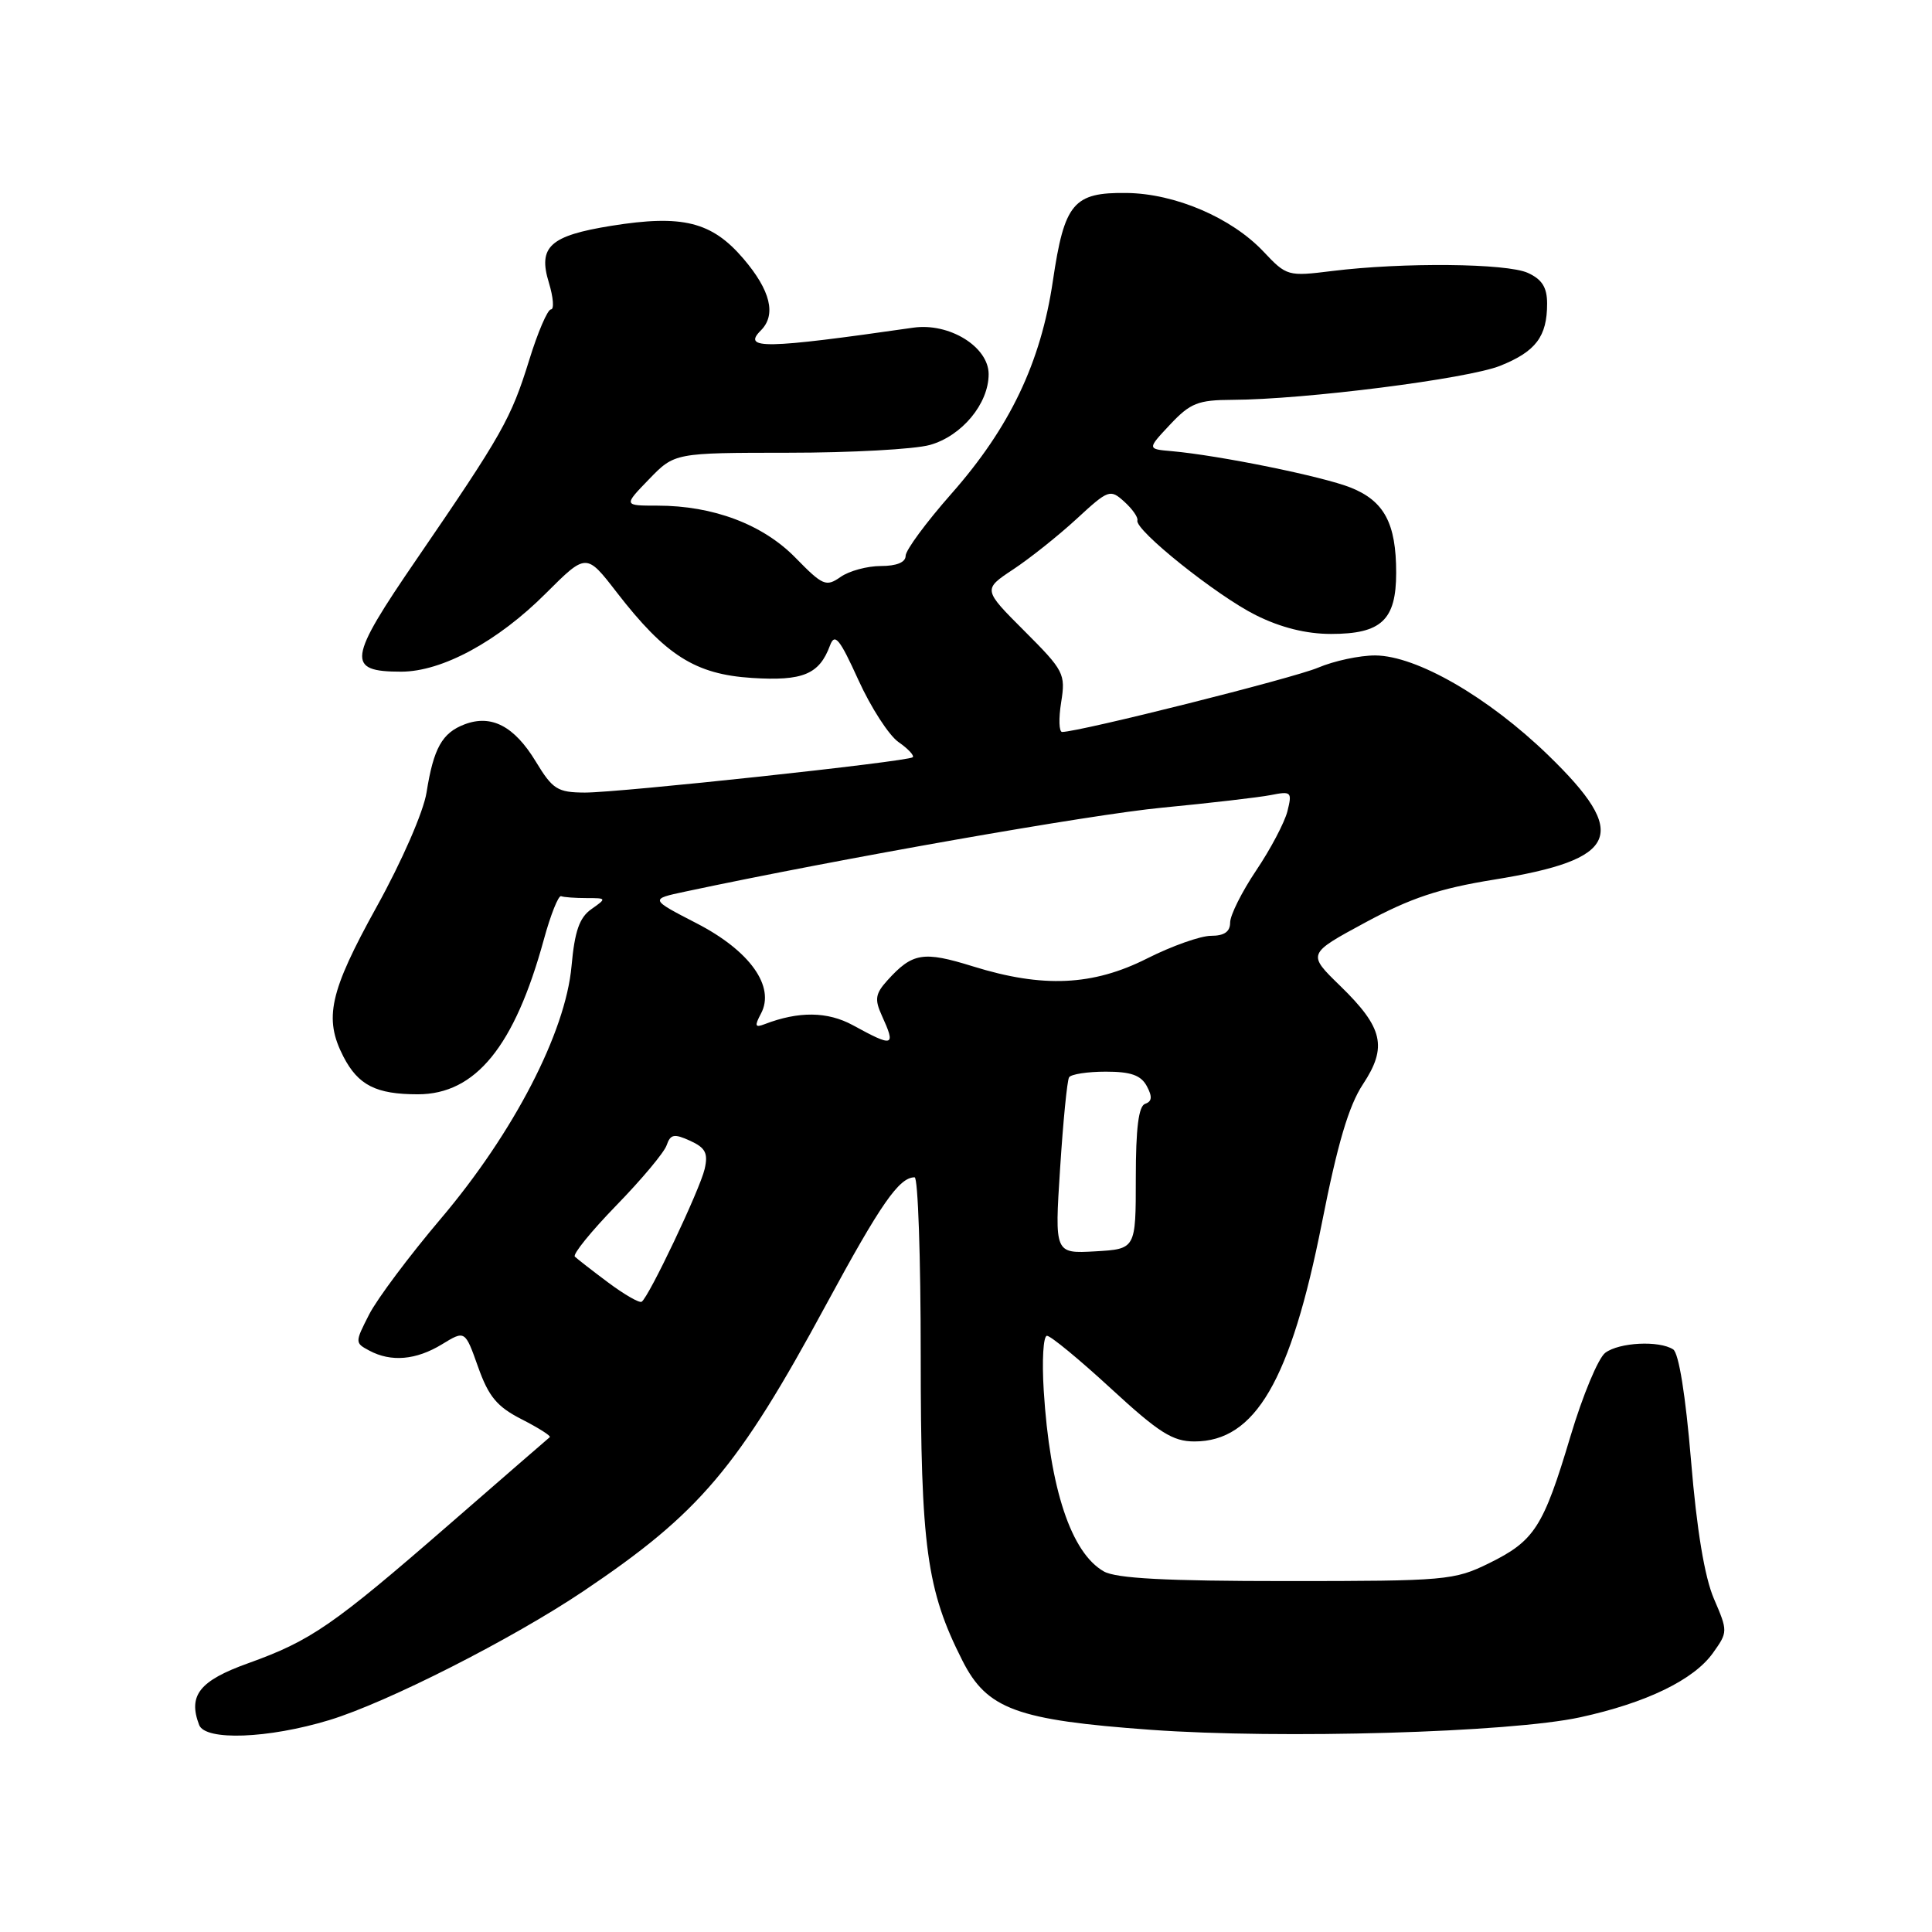 <?xml version="1.0" encoding="UTF-8" standalone="no"?>
<!DOCTYPE svg PUBLIC "-//W3C//DTD SVG 1.1//EN" "http://www.w3.org/Graphics/SVG/1.1/DTD/svg11.dtd" >
<svg xmlns="http://www.w3.org/2000/svg" xmlns:xlink="http://www.w3.org/1999/xlink" version="1.1" viewBox="0 0 256 256">
 <g >
 <path fill="currentColor"
d=" M 43.64 227.92 C 51.30 225.59 67.86 217.18 77.30 210.84 C 92.74 200.46 97.74 194.55 109.50 172.81 C 116.70 159.51 119.14 156.00 121.19 156.00 C 121.64 156.00 122.00 166.62 122.00 179.61 C 122.00 204.99 122.78 210.68 127.53 220.05 C 130.79 226.48 134.69 227.92 152.50 229.21 C 169.72 230.45 200.11 229.57 209.38 227.55 C 218.15 225.64 224.44 222.59 226.98 219.02 C 228.95 216.26 228.96 216.15 227.11 211.86 C 225.87 208.98 224.83 202.75 224.07 193.53 C 223.35 184.90 222.45 179.27 221.70 178.80 C 219.83 177.60 214.56 177.87 212.71 179.25 C 211.78 179.94 209.71 184.91 208.10 190.30 C 204.49 202.38 203.34 204.16 197.30 207.14 C 192.69 209.40 191.61 209.50 170.50 209.50 C 154.46 209.50 147.89 209.15 146.26 208.22 C 141.93 205.75 139.11 197.27 138.30 184.25 C 138.05 180.26 138.24 177.00 138.73 177.00 C 139.22 177.00 143.04 180.15 147.22 184.00 C 153.57 189.85 155.39 191.00 158.27 191.00 C 166.32 191.00 171.02 182.93 175.16 162.04 C 177.23 151.54 178.72 146.51 180.59 143.68 C 183.87 138.72 183.28 136.17 177.57 130.62 C 173.22 126.39 173.22 126.39 180.92 122.23 C 186.90 119.00 190.70 117.73 197.94 116.56 C 214.55 113.88 215.99 110.58 205.15 100.07 C 197.18 92.35 187.70 86.89 182.24 86.85 C 180.18 86.84 176.77 87.57 174.65 88.47 C 171.42 89.85 143.14 96.95 140.74 96.99 C 140.32 96.99 140.26 95.22 140.61 93.05 C 141.21 89.29 140.99 88.86 135.74 83.61 C 130.24 78.11 130.24 78.11 134.25 75.45 C 136.46 73.99 140.24 70.98 142.65 68.76 C 146.88 64.86 147.10 64.78 148.98 66.48 C 150.05 67.45 150.83 68.56 150.71 68.96 C 150.34 70.23 161.23 78.93 166.40 81.51 C 169.71 83.16 173.07 84.00 176.37 84.00 C 183.04 84.00 185.00 82.16 185.00 75.89 C 185.00 69.34 183.42 66.39 178.98 64.61 C 175.27 63.13 161.56 60.34 155.25 59.78 C 152.00 59.50 152.00 59.50 155.05 56.25 C 157.73 53.40 158.74 53.00 163.30 52.98 C 172.88 52.94 194.46 50.20 198.78 48.47 C 203.50 46.58 205.00 44.60 205.00 40.23 C 205.00 38.08 204.33 37.02 202.45 36.16 C 199.65 34.88 185.87 34.75 176.52 35.91 C 170.65 36.64 170.49 36.60 167.41 33.33 C 163.18 28.85 155.72 25.65 149.29 25.57 C 142.23 25.48 141.04 26.89 139.51 37.23 C 137.91 48.06 133.81 56.65 126.04 65.45 C 122.72 69.22 120.00 72.90 120.00 73.65 C 120.00 74.51 118.81 75.00 116.72 75.00 C 114.92 75.00 112.51 75.65 111.38 76.45 C 109.46 77.79 109.02 77.60 105.42 73.92 C 101.10 69.49 94.51 67.00 87.12 67.00 C 82.61 67.00 82.61 67.00 86.00 63.50 C 89.39 60.00 89.39 60.00 104.45 59.99 C 112.73 59.99 121.17 59.53 123.21 58.96 C 127.44 57.78 131.00 53.50 131.00 49.58 C 131.00 45.95 125.78 42.73 121.00 43.42 C 101.31 46.25 98.30 46.30 100.82 43.78 C 102.89 41.71 102.10 38.48 98.50 34.27 C 94.31 29.37 90.42 28.41 81.01 29.92 C 72.87 31.23 71.26 32.69 72.73 37.46 C 73.32 39.41 73.45 41.00 73.00 41.00 C 72.56 41.00 71.25 44.04 70.11 47.75 C 67.71 55.48 66.56 57.52 55.21 74.09 C 46.07 87.42 45.85 89.00 53.16 89.00 C 58.56 89.00 65.96 85.00 72.33 78.62 C 77.69 73.27 77.69 73.27 81.73 78.50 C 88.20 86.86 92.13 89.35 99.63 89.83 C 106.39 90.26 108.56 89.36 109.98 85.53 C 110.61 83.84 111.24 84.60 113.74 90.10 C 115.39 93.73 117.78 97.44 119.06 98.33 C 120.34 99.22 121.18 100.13 120.94 100.34 C 120.27 100.92 82.08 105.03 77.49 105.02 C 73.87 105.00 73.23 104.60 70.99 100.90 C 68.14 96.21 65.11 94.63 61.56 95.98 C 58.58 97.11 57.45 99.14 56.52 105.00 C 56.12 107.55 53.26 114.11 49.90 120.17 C 43.65 131.47 42.89 134.94 45.51 140.02 C 47.47 143.80 49.83 145.00 55.36 145.00 C 63.02 145.00 68.18 138.66 72.06 124.50 C 72.96 121.20 74.00 118.61 74.35 118.75 C 74.71 118.89 76.23 119.00 77.72 119.00 C 80.39 119.00 80.40 119.03 78.37 120.46 C 76.78 121.57 76.15 123.37 75.73 128.02 C 74.94 136.80 68.06 150.09 58.42 161.47 C 54.24 166.40 49.96 172.12 48.91 174.18 C 47.02 177.88 47.02 177.94 48.93 178.96 C 51.82 180.51 55.13 180.22 58.56 178.13 C 61.62 176.26 61.62 176.26 63.35 181.13 C 64.75 185.07 65.86 186.40 69.14 188.07 C 71.37 189.21 73.04 190.27 72.85 190.43 C 72.66 190.58 66.66 195.79 59.53 201.99 C 44.09 215.41 41.22 217.39 32.88 220.39 C 26.43 222.70 24.89 224.65 26.39 228.57 C 27.20 230.69 35.55 230.38 43.64 227.92 Z  M 80.60 169.95 C 78.47 168.36 76.48 166.81 76.17 166.51 C 75.86 166.20 78.34 163.15 81.67 159.72 C 85.00 156.30 88.00 152.72 88.33 151.76 C 88.84 150.28 89.32 150.19 91.45 151.16 C 93.48 152.09 93.85 152.80 93.37 154.90 C 92.74 157.63 85.97 171.90 85.02 172.49 C 84.71 172.68 82.72 171.53 80.60 169.95 Z  M 140.47 154.81 C 140.87 148.59 141.40 143.16 141.66 142.75 C 141.91 142.34 144.10 142.00 146.52 142.00 C 149.84 142.00 151.18 142.47 151.96 143.92 C 152.71 145.32 152.65 145.95 151.74 146.26 C 150.87 146.55 150.50 149.49 150.50 156.09 C 150.50 165.50 150.50 165.50 145.12 165.81 C 139.74 166.11 139.74 166.11 140.47 154.81 Z  M 113.00 135.84 C 109.65 134.02 105.84 133.97 101.31 135.71 C 100.04 136.20 99.96 135.95 100.83 134.31 C 102.75 130.73 99.37 125.98 92.30 122.34 C 86.10 119.14 86.10 119.14 90.80 118.14 C 111.23 113.79 144.53 107.92 154.00 107.02 C 160.32 106.41 166.80 105.66 168.39 105.35 C 171.11 104.81 171.23 104.93 170.59 107.50 C 170.21 108.99 168.35 112.52 166.45 115.34 C 164.55 118.17 163.00 121.27 163.00 122.24 C 163.00 123.46 162.22 124.00 160.47 124.00 C 159.08 124.00 155.27 125.35 152.00 127.00 C 144.81 130.63 138.18 130.93 128.92 128.05 C 122.33 126.00 120.91 126.23 117.58 129.91 C 115.99 131.67 115.87 132.42 116.84 134.55 C 118.73 138.70 118.43 138.81 113.00 135.84 Z "/>
</g>
</svg>